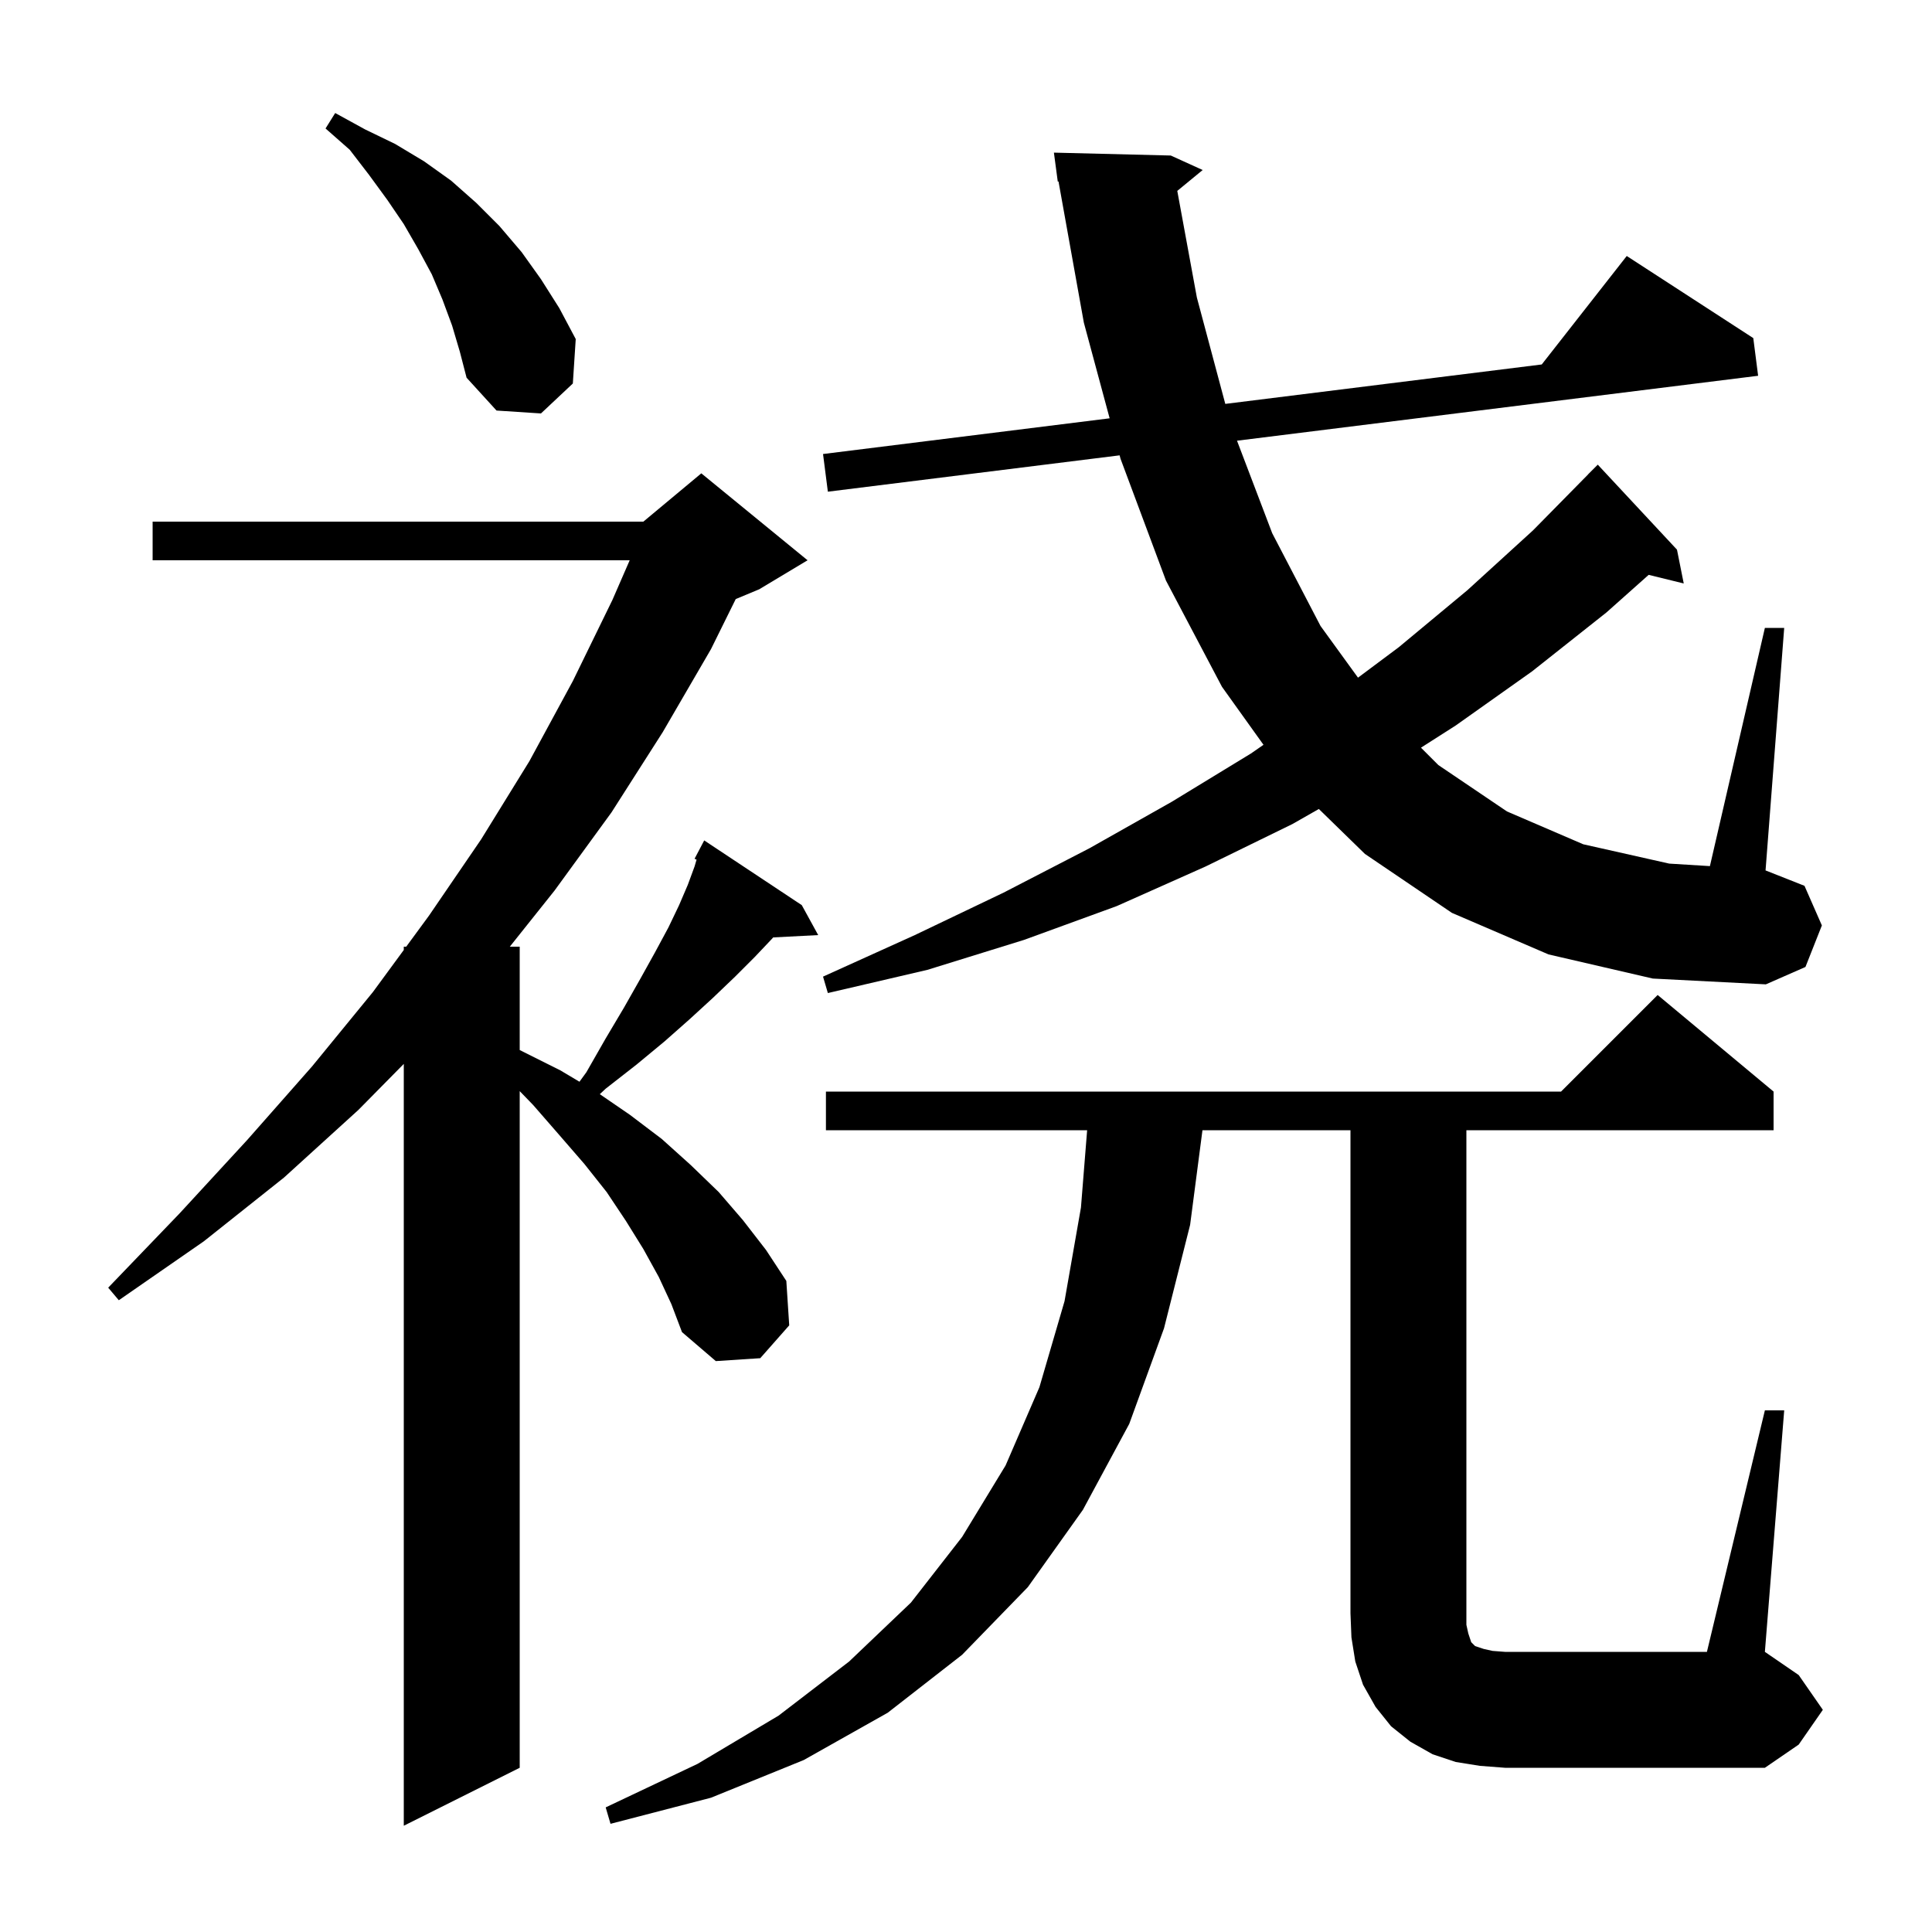<svg xmlns="http://www.w3.org/2000/svg" xmlns:xlink="http://www.w3.org/1999/xlink" version="1.1" baseProfile="full" viewBox="0 0 200 200" width="200" height="200">
<g fill="black">
<path d="M 68.2 132.2 L 66.6 129.3 L 64.8 126.4 L 62.8 123.4 L 60.5 120.5 L 57.9 117.5 L 55.2 114.4 L 53.8 112.953 L 53.8 183.0 L 41.8 189.0 L 41.8 110.135 L 37.1 114.9 L 29.4 121.9 L 21.1 128.5 L 12.3 134.6 L 11.2 133.3 L 18.6 125.6 L 25.6 118.0 L 32.3 110.4 L 38.6 102.7 L 41.8 98.341 L 41.8 98.0 L 42.051 98.0 L 44.4 94.8 L 49.8 86.9 L 54.8 78.8 L 59.3 70.5 L 63.4 62.1 L 65.185 58.0 L 15.8 58.0 L 15.8 54.0 L 66.6 54.0 L 72.6 49.0 L 83.6 58.0 L 78.6 61.0 L 76.163 62.015 L 73.6 67.2 L 68.6 75.8 L 63.3 84.1 L 57.4 92.2 L 52.775 98.0 L 53.8 98.0 L 53.8 108.698 L 54.0 108.8 L 58.0 110.8 L 59.986 111.981 L 60.7 111.0 L 62.7 107.5 L 64.6 104.3 L 66.3 101.3 L 67.8 98.6 L 69.2 96.0 L 70.3 93.7 L 71.2 91.6 L 71.9 89.7 L 72.109 88.99 L 71.9 88.9 L 72.9 87.0 L 83.0 93.7 L 84.7 96.8 L 80.041 97.041 L 79.9 97.2 L 78.1 99.1 L 76.1 101.1 L 73.8 103.3 L 71.4 105.5 L 68.8 107.8 L 65.9 110.2 L 62.7 112.7 L 62.092 113.269 L 65.2 115.4 L 68.5 117.9 L 71.5 120.6 L 74.4 123.4 L 76.9 126.3 L 79.3 129.4 L 81.4 132.6 L 81.7 137.2 L 78.7 140.6 L 74.1 140.9 L 70.6 137.9 L 69.5 135.0 Z M 182.7 146.0 L 184.7 146.0 L 182.7 171.0 L 186.2 173.4 L 188.7 177.0 L 186.2 180.6 L 182.7 183.0 L 155.8 183.0 L 153.2 182.8 L 150.7 182.4 L 148.3 181.6 L 146.0 180.3 L 144.0 178.7 L 142.4 176.7 L 141.1 174.4 L 140.3 172.0 L 139.9 169.5 L 139.8 167.0 L 139.8 117.0 L 124.478 117.0 L 123.2 126.8 L 120.5 137.5 L 116.9 147.4 L 112.1 156.3 L 106.4 164.3 L 99.6 171.3 L 91.9 177.3 L 83.2 182.2 L 73.6 186.1 L 63.2 188.8 L 62.7 187.1 L 72.2 182.6 L 80.6 177.6 L 87.9 172.0 L 94.3 165.9 L 99.6 159.1 L 104.1 151.7 L 107.6 143.6 L 110.2 134.7 L 111.9 125.0 L 112.54 117.0 L 85.5 117.0 L 85.5 113.0 L 161.6 113.0 L 171.6 103.0 L 183.6 113.0 L 183.6 117.0 L 151.8 117.0 L 151.8 168.2 L 152.0 169.1 L 152.3 170.0 L 152.7 170.4 L 153.6 170.7 L 154.5 170.9 L 155.8 171.0 L 176.7 171.0 Z M 160.3 98.8 L 150.3 94.5 L 141.3 88.4 L 136.527 83.746 L 133.8 85.3 L 124.8 89.7 L 115.6 93.8 L 106.0 97.3 L 96.0 100.4 L 85.7 102.8 L 85.2 101.1 L 94.7 96.8 L 103.9 92.4 L 112.8 87.8 L 121.3 83.0 L 129.5 78.0 L 130.796 77.102 L 126.5 71.1 L 120.7 60.1 L 116.0 47.5 L 115.902 47.137 L 85.7 50.9 L 85.2 47.0 L 114.869 43.303 L 112.2 33.4 L 109.576 18.782 L 109.5 18.8 L 109.1 15.8 L 121.2 16.1 L 124.5 17.6 L 121.872 19.761 L 123.9 30.8 L 126.842 41.811 L 159.601 37.729 L 168.4 26.5 L 181.5 35.0 L 182.0 38.9 L 128.055 45.622 L 131.7 55.2 L 136.7 64.8 L 140.58 70.151 L 144.8 67.0 L 151.9 61.1 L 158.7 54.9 L 164.406 49.105 L 164.4 49.1 L 165.4 48.1 L 173.6 56.9 L 174.3 60.4 L 170.67 59.509 L 166.3 63.4 L 158.6 69.5 L 150.7 75.1 L 147.099 77.399 L 148.9 79.2 L 156.0 84.0 L 163.9 87.4 L 172.8 89.4 L 177.009 89.66 L 182.7 65.0 L 184.7 65.0 L 182.769 90.106 L 186.8 91.7 L 188.6 95.8 L 186.9 100.1 L 182.8 101.9 L 171.1 101.3 Z M 46.8 33.7 L 45.8 31.0 L 44.7 28.4 L 43.3 25.8 L 41.8 23.2 L 40.1 20.7 L 38.2 18.1 L 36.2 15.5 L 33.7 13.3 L 34.7 11.7 L 37.8 13.4 L 40.9 14.9 L 43.9 16.7 L 46.7 18.7 L 49.3 21.0 L 51.7 23.4 L 54.0 26.1 L 56.0 28.9 L 57.9 31.9 L 59.6 35.1 L 59.3 39.7 L 56.0 42.8 L 51.4 42.5 L 48.3 39.1 L 47.6 36.4 Z " />
</g>
</svg>
